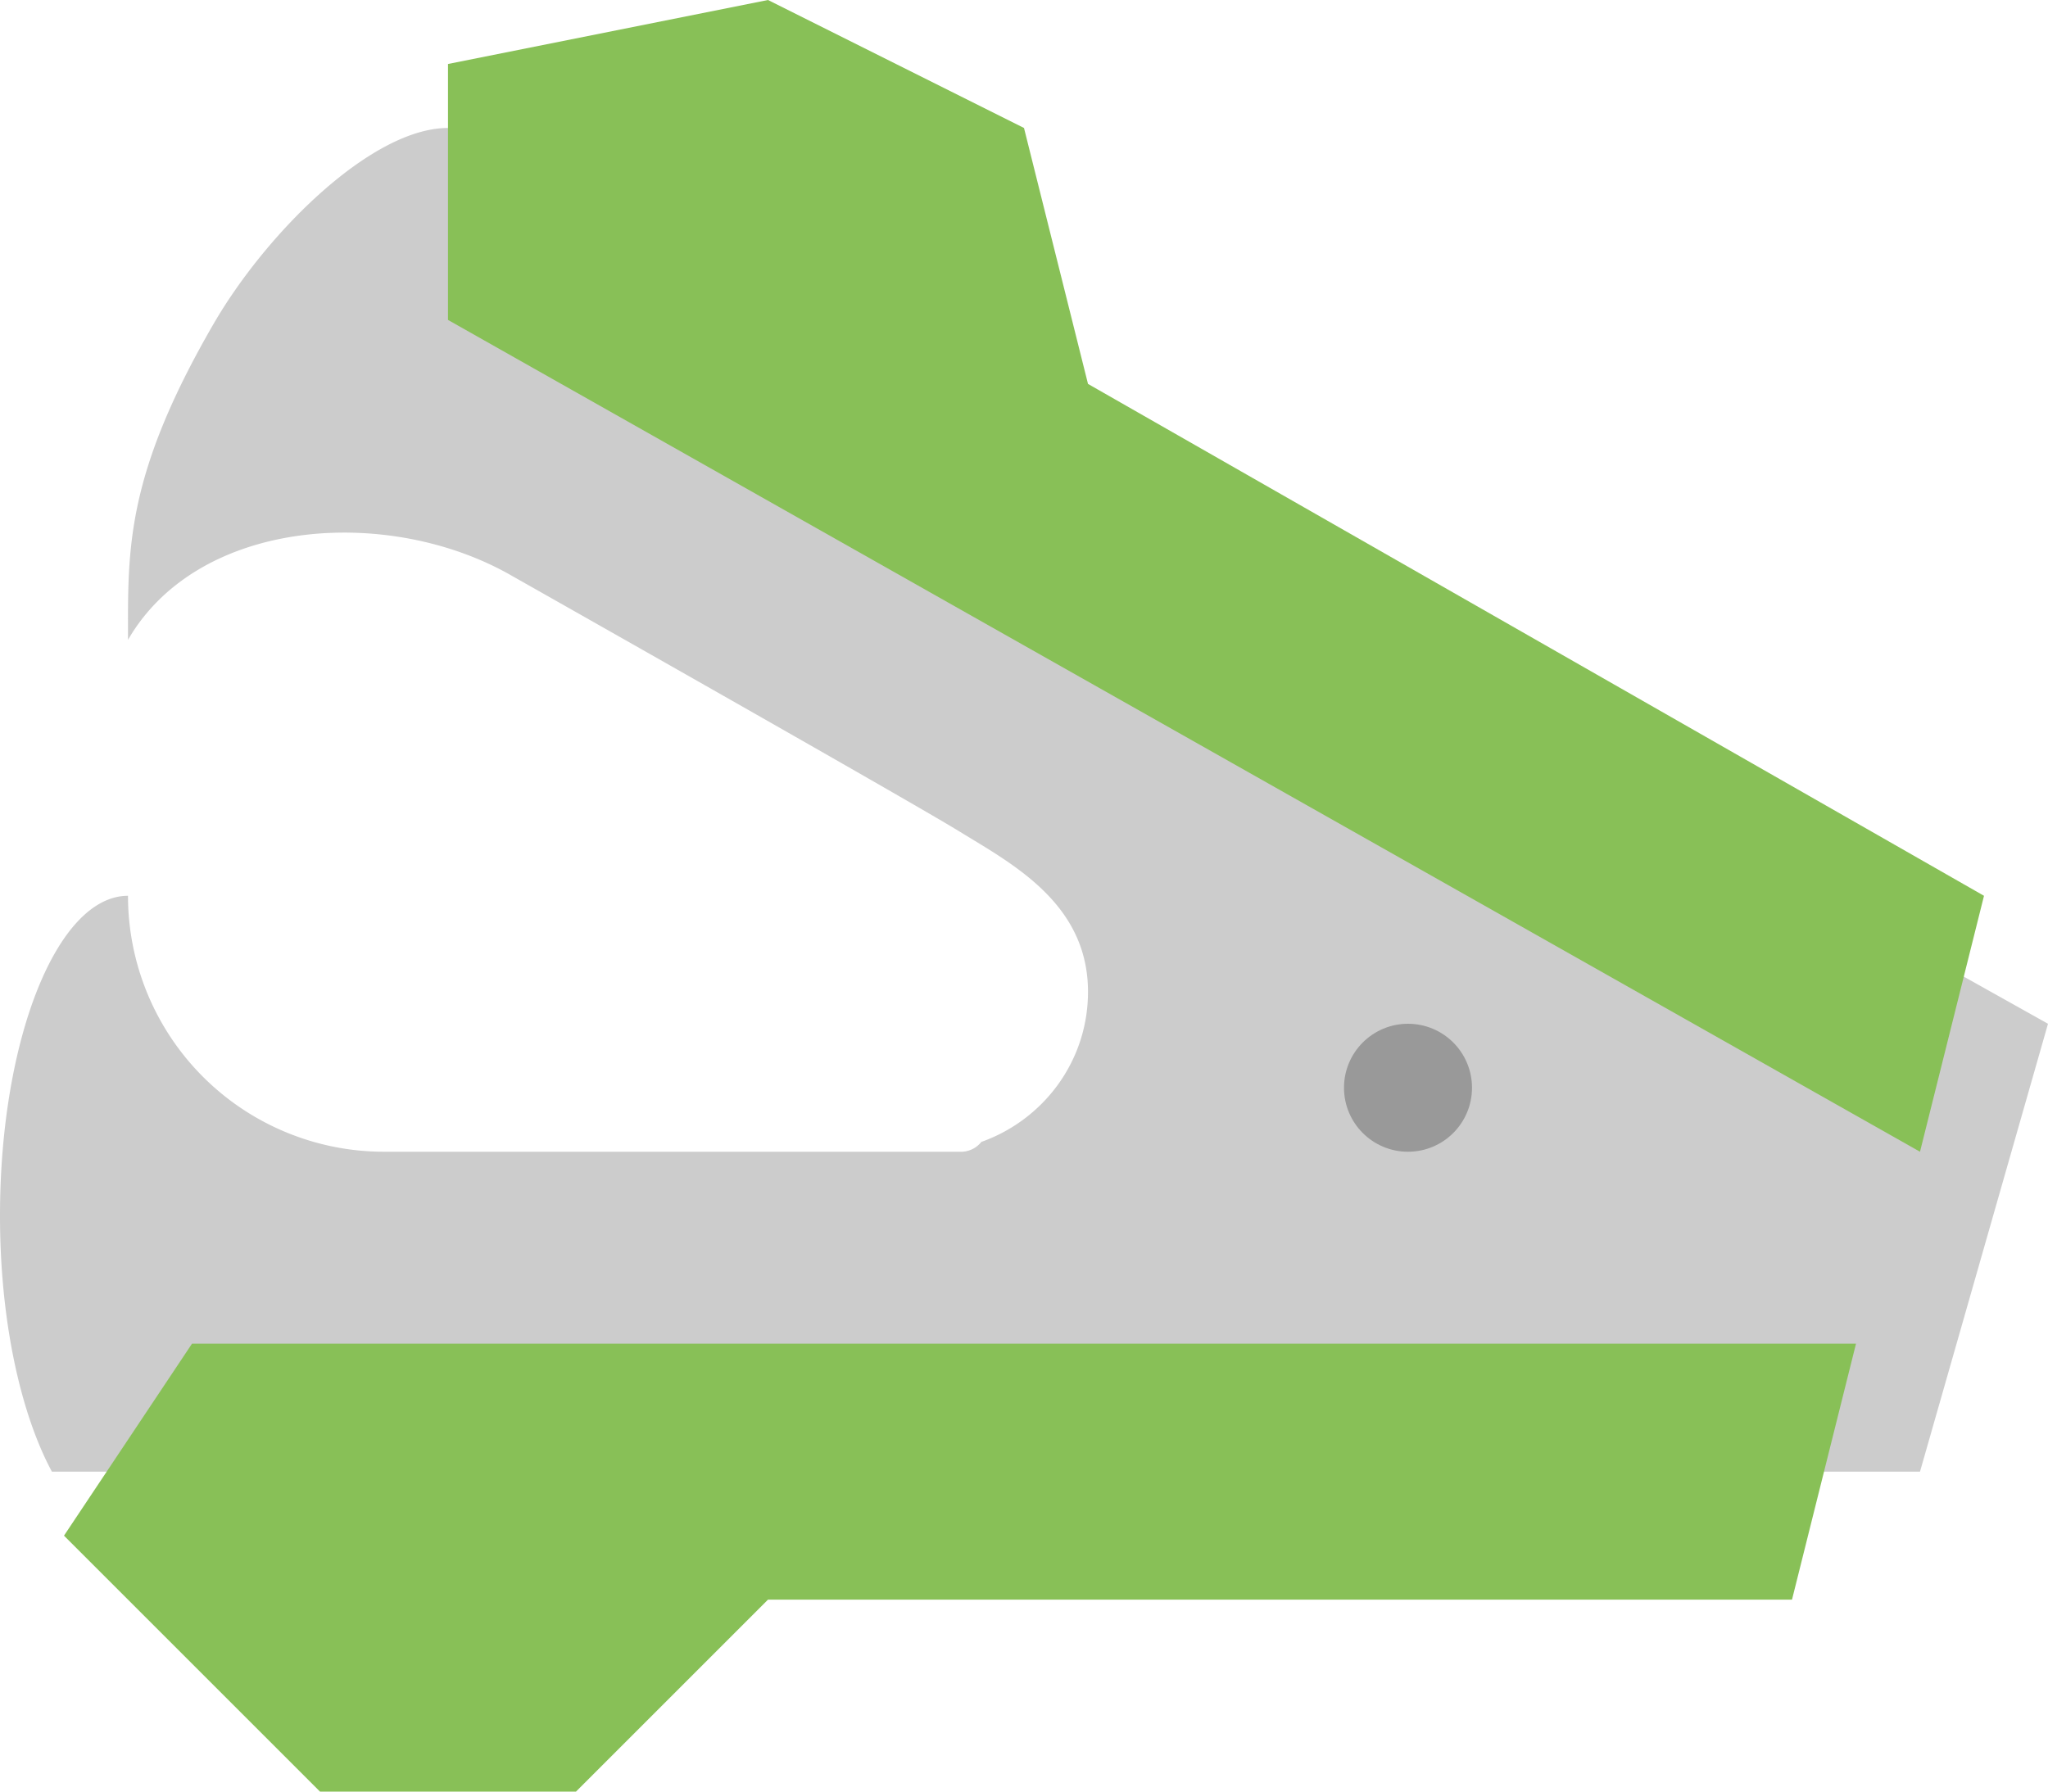 <svg xmlns="http://www.w3.org/2000/svg" width="64" height="56"><path d="M14 4c-2.388 0-5.686 3.287-7.332 6.134C3.9 14.917 4 17.208 4 20c2.214-3.826 8.166-4.209 12-2 0 0 12.375 7 14 8s4 2.238 4 5c0 2.174-1.396 4.004-3.333 4.693A.812.812 0 0130 36H12a8 8 0 01-8-8c-2.209 0-4 4.477-4 10 0 3.286.643 6.177 1.622 8H60l4-14L14 4z" fill="#ccc"/><path d="M2 48l8 8h8l6-6h32l2-8H6l-4 6zm32-36l-2-8-8-4-10 2v8l46 26 2-8-28-16z" fill-rule="evenodd" clip-rule="evenodd" fill="#88c057"/><circle cx="44" cy="34" r="2" fill="#999"/></svg>